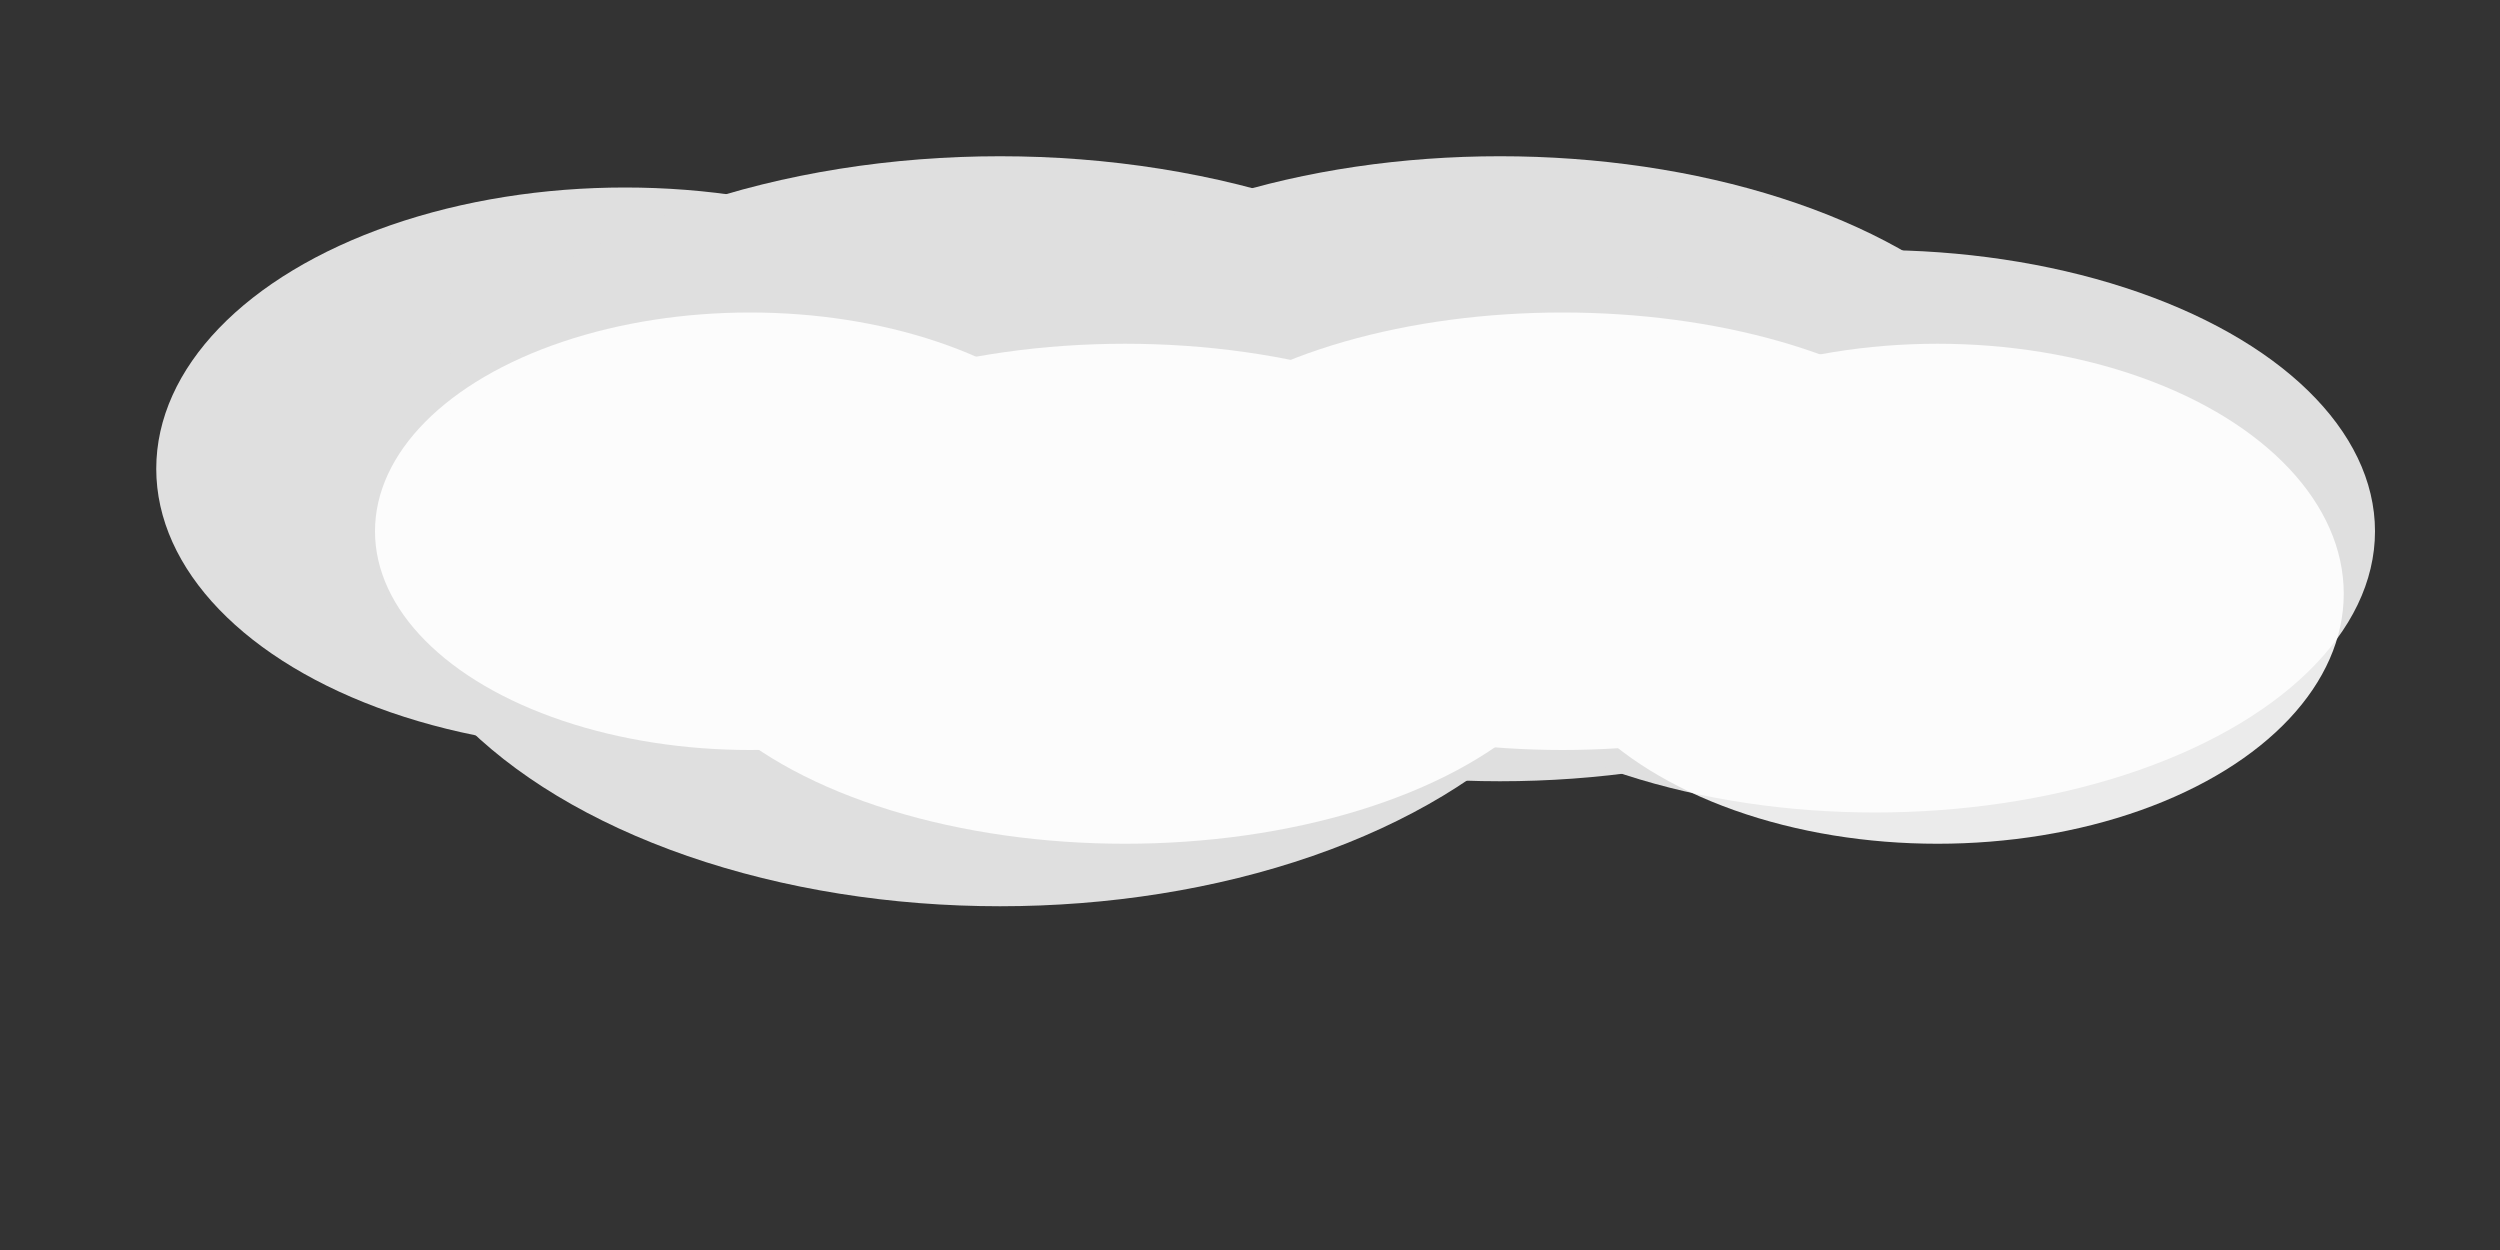 <svg width="800" height="400" xmlns="http://www.w3.org/2000/svg">
  <rect width="100%" height="100%" fill="#333333" stroke="none"/>
  <g fill="#dfdfdf" stroke="none">
    <ellipse cx="200" cy="150" rx="150" ry="90"/>
    <ellipse cx="320" cy="170" rx="200" ry="120"/>
    <ellipse cx="480" cy="150" rx="180" ry="100"/>
    <ellipse cx="600" cy="170" rx="160" ry="90"/>
  </g>
  <g fill="#ffffff" stroke="none" opacity="0.9">
    <ellipse cx="240" cy="170" rx="120" ry="70"/>
    <ellipse cx="360" cy="190" rx="150" ry="80"/>
    <ellipse cx="500" cy="170" rx="140" ry="70"/>
    <ellipse cx="620" cy="190" rx="130" ry="80"/>
  </g>
</svg>
